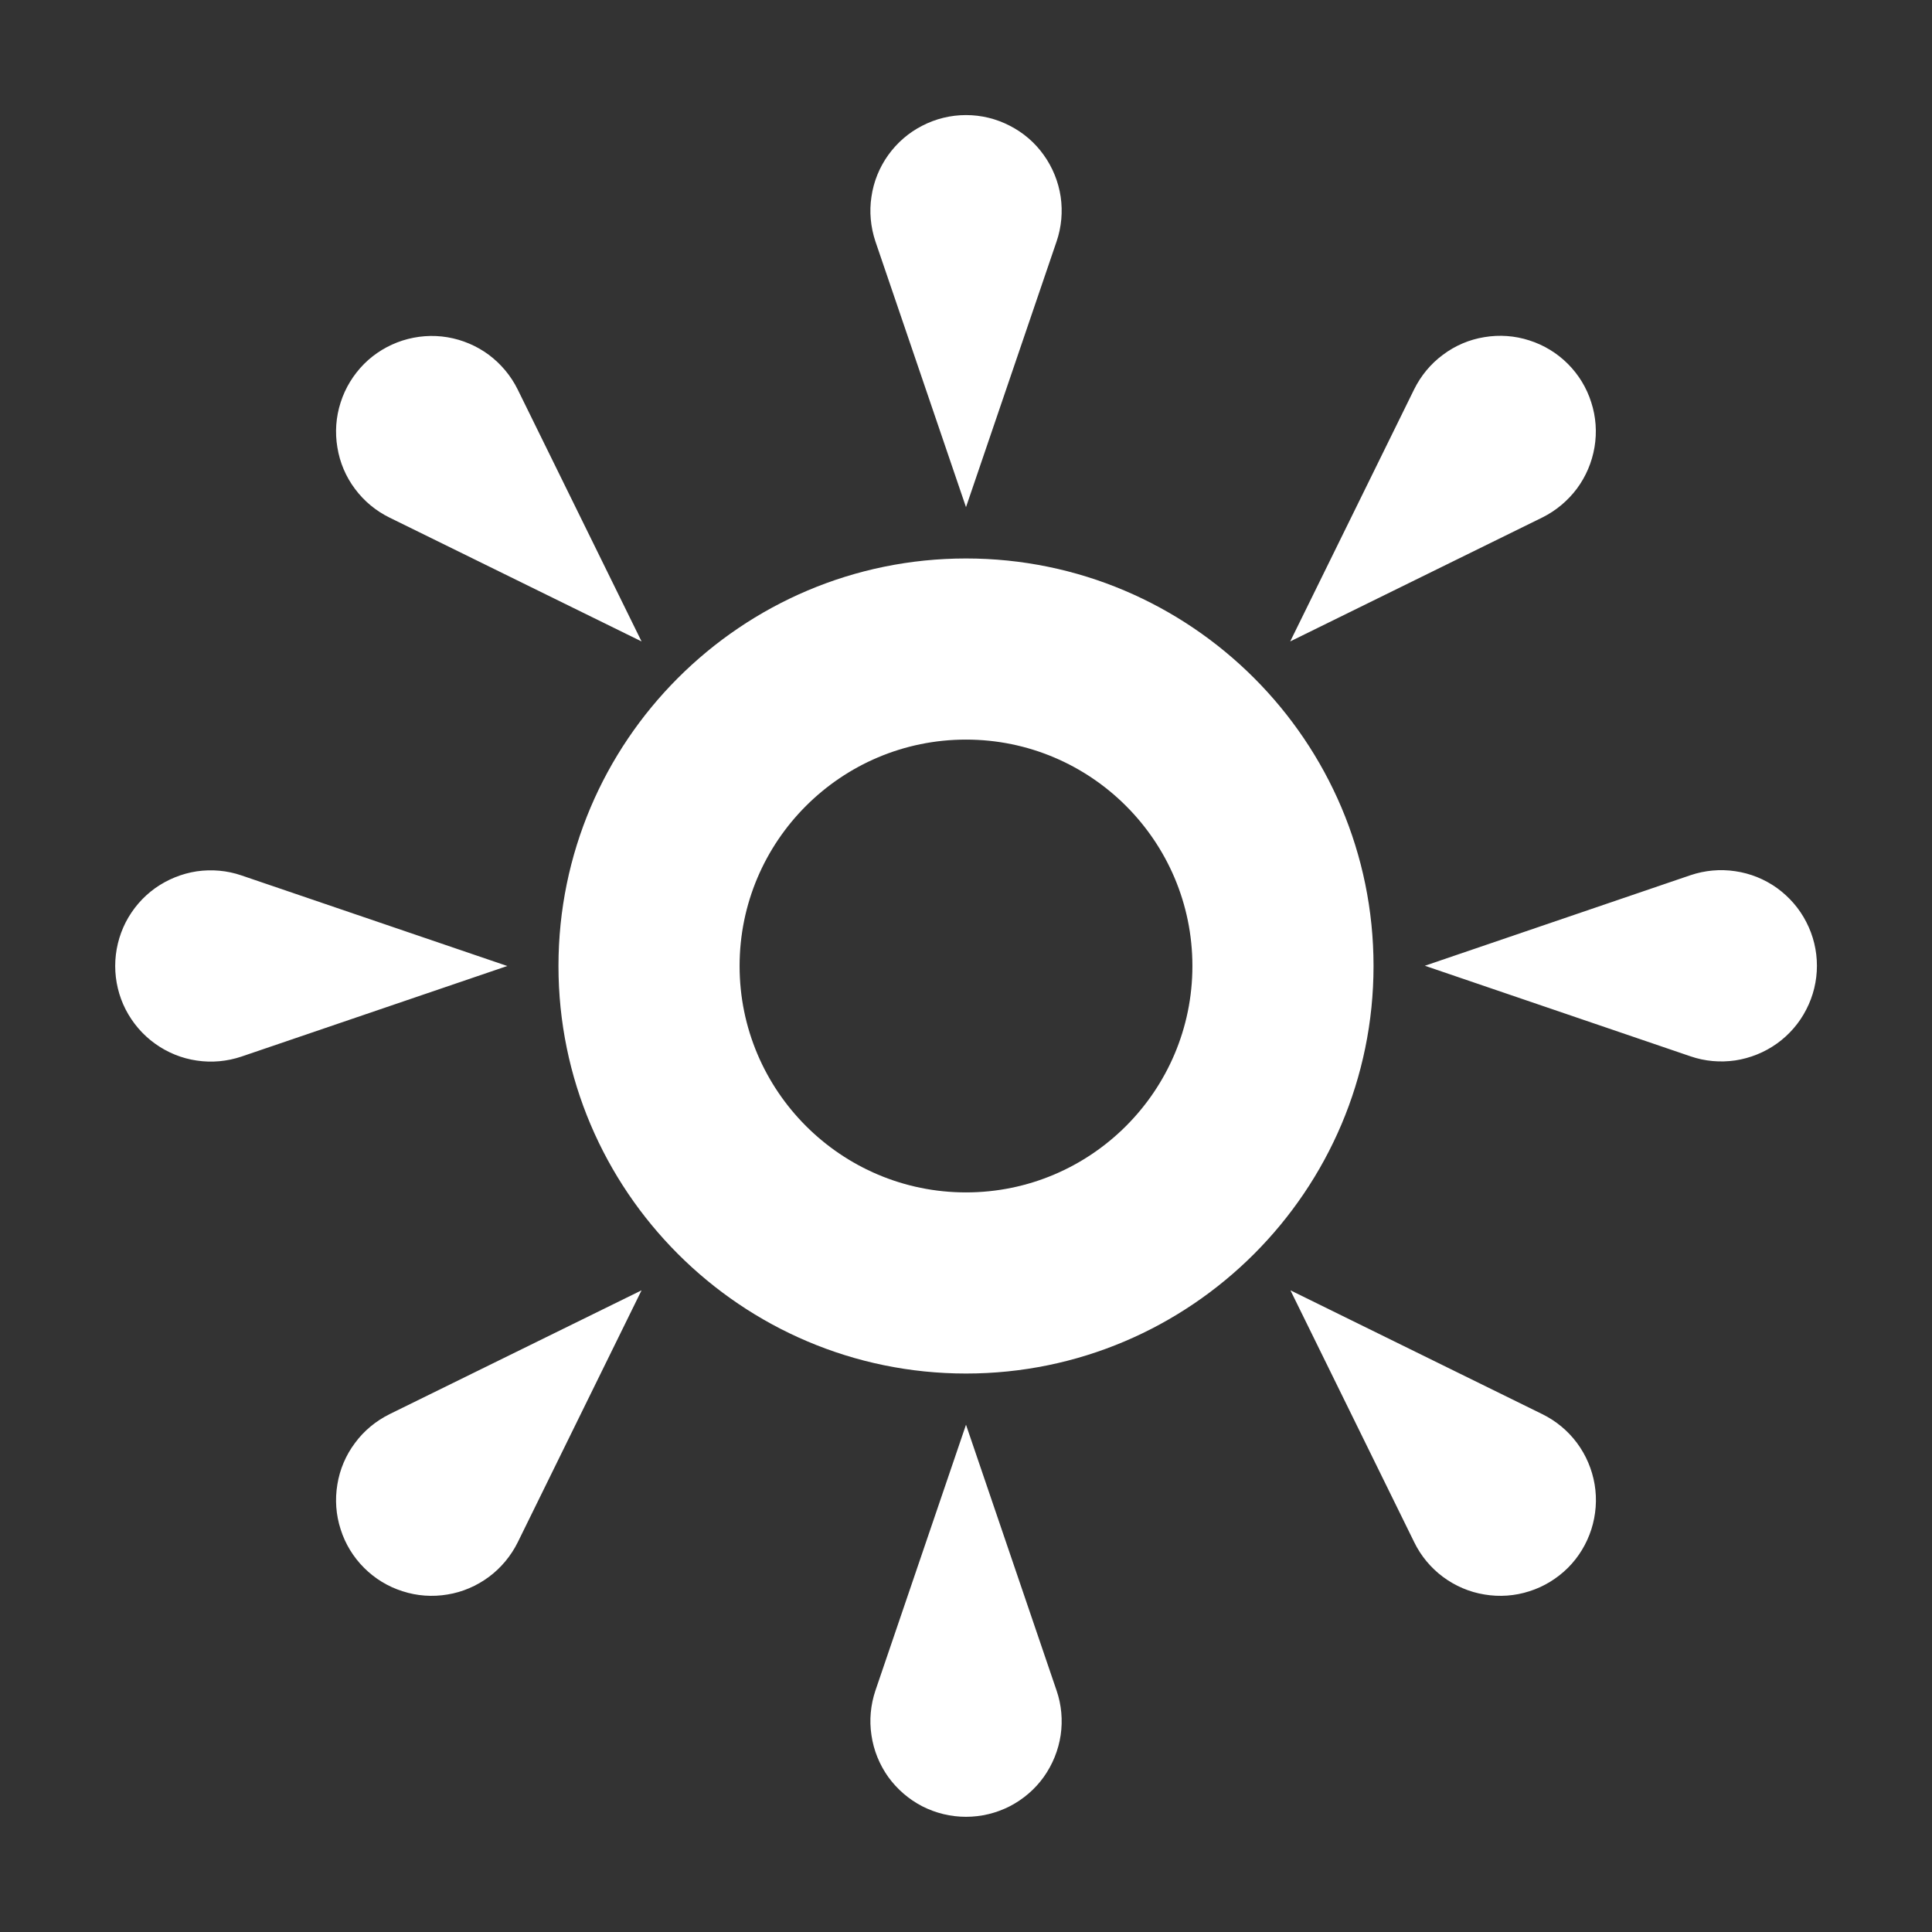 <svg width="16" height="16" viewBox="0 0 16 16" fill="none" xmlns="http://www.w3.org/2000/svg">
<rect x="0" y="0" width="16" height="16" fill="#333333" stroke="none"/>
<path d="M8.75 2L8 4.2L7.25 2C7.21 1.88 7.198 1.753 7.217 1.629C7.235 1.504 7.283 1.386 7.356 1.284C7.43 1.181 7.526 1.098 7.638 1.041C7.75 0.983 7.874 0.953 8 0.953C8.126 0.953 8.25 0.983 8.362 1.041C8.474 1.098 8.571 1.181 8.644 1.284C8.717 1.386 8.765 1.504 8.784 1.629C8.802 1.753 8.791 1.88 8.75 2ZM2 7.25L4.201 8L2 8.75C1.881 8.79 1.754 8.802 1.629 8.783C1.505 8.765 1.387 8.717 1.284 8.643C1.182 8.57 1.099 8.473 1.041 8.361C0.984 8.25 0.954 8.125 0.954 8C0.954 7.874 0.984 7.75 1.041 7.638C1.099 7.526 1.182 7.429 1.284 7.356C1.387 7.283 1.505 7.235 1.629 7.216C1.754 7.198 1.881 7.209 2 7.25ZM7.25 14L8 11.799L8.75 14C8.791 14.119 8.802 14.246 8.784 14.37C8.765 14.495 8.717 14.613 8.644 14.716C8.571 14.818 8.474 14.901 8.362 14.959C8.25 15.016 8.126 15.046 8 15.046C7.874 15.046 7.75 15.016 7.638 14.959C7.526 14.901 7.43 14.818 7.356 14.716C7.283 14.613 7.235 14.495 7.217 14.37C7.198 14.246 7.21 14.119 7.25 14ZM14 8.748L11.8 7.998L14 7.248C14.119 7.208 14.246 7.196 14.371 7.215C14.495 7.233 14.614 7.281 14.716 7.354C14.818 7.428 14.902 7.524 14.959 7.636C15.017 7.748 15.047 7.872 15.047 7.998C15.047 8.124 15.017 8.248 14.959 8.36C14.902 8.472 14.818 8.569 14.716 8.642C14.614 8.715 14.495 8.763 14.371 8.782C14.246 8.8 14.119 8.789 14 8.748ZM4.288 3.227L5.313 5.312L3.227 4.287C3.114 4.232 3.015 4.15 2.94 4.049C2.864 3.948 2.814 3.83 2.794 3.705C2.773 3.581 2.782 3.453 2.821 3.333C2.859 3.213 2.926 3.104 3.015 3.014C3.104 2.925 3.213 2.859 3.334 2.82C3.454 2.782 3.581 2.772 3.706 2.793C3.83 2.814 3.948 2.864 4.049 2.939C4.15 3.015 4.232 3.113 4.288 3.227ZM3.227 11.711L5.313 10.686L4.288 12.772C4.232 12.885 4.15 12.984 4.049 13.059C3.948 13.134 3.83 13.185 3.706 13.205C3.581 13.226 3.454 13.217 3.334 13.178C3.213 13.14 3.104 13.073 3.015 12.984C2.926 12.895 2.859 12.786 2.821 12.665C2.782 12.545 2.773 12.418 2.794 12.293C2.814 12.169 2.864 12.051 2.94 11.95C3.015 11.848 3.114 11.767 3.227 11.711ZM11.712 12.772L10.687 10.686L12.772 11.711C12.886 11.767 12.984 11.848 13.06 11.95C13.135 12.051 13.185 12.169 13.206 12.293C13.227 12.418 13.217 12.545 13.179 12.665C13.14 12.786 13.074 12.895 12.985 12.984C12.895 13.073 12.786 13.14 12.666 13.178C12.546 13.217 12.418 13.226 12.294 13.205C12.169 13.185 12.051 13.134 11.95 13.059C11.849 12.984 11.767 12.885 11.712 12.772ZM12.772 4.286L10.685 5.312L11.711 3.225C11.767 3.112 11.848 3.013 11.95 2.938C12.051 2.862 12.168 2.812 12.293 2.792C12.417 2.771 12.545 2.78 12.665 2.819C12.785 2.857 12.895 2.924 12.984 3.013C13.073 3.102 13.14 3.211 13.178 3.332C13.217 3.452 13.226 3.579 13.205 3.704C13.184 3.828 13.134 3.946 13.059 4.047C12.983 4.148 12.885 4.23 12.772 4.286ZM8 11.375C6.139 11.375 4.625 9.86 4.625 8C4.625 6.139 6.139 4.625 8 4.625C9.861 4.625 11.375 6.139 11.375 8C11.375 9.86 9.861 11.375 8 11.375ZM8 6.125C6.966 6.125 6.125 6.965 6.125 8C6.125 9.034 6.966 9.875 8 9.875C9.034 9.875 9.875 9.034 9.875 8C9.875 6.965 9.034 6.125 8 6.125Z" fill="white"/>
</svg>
